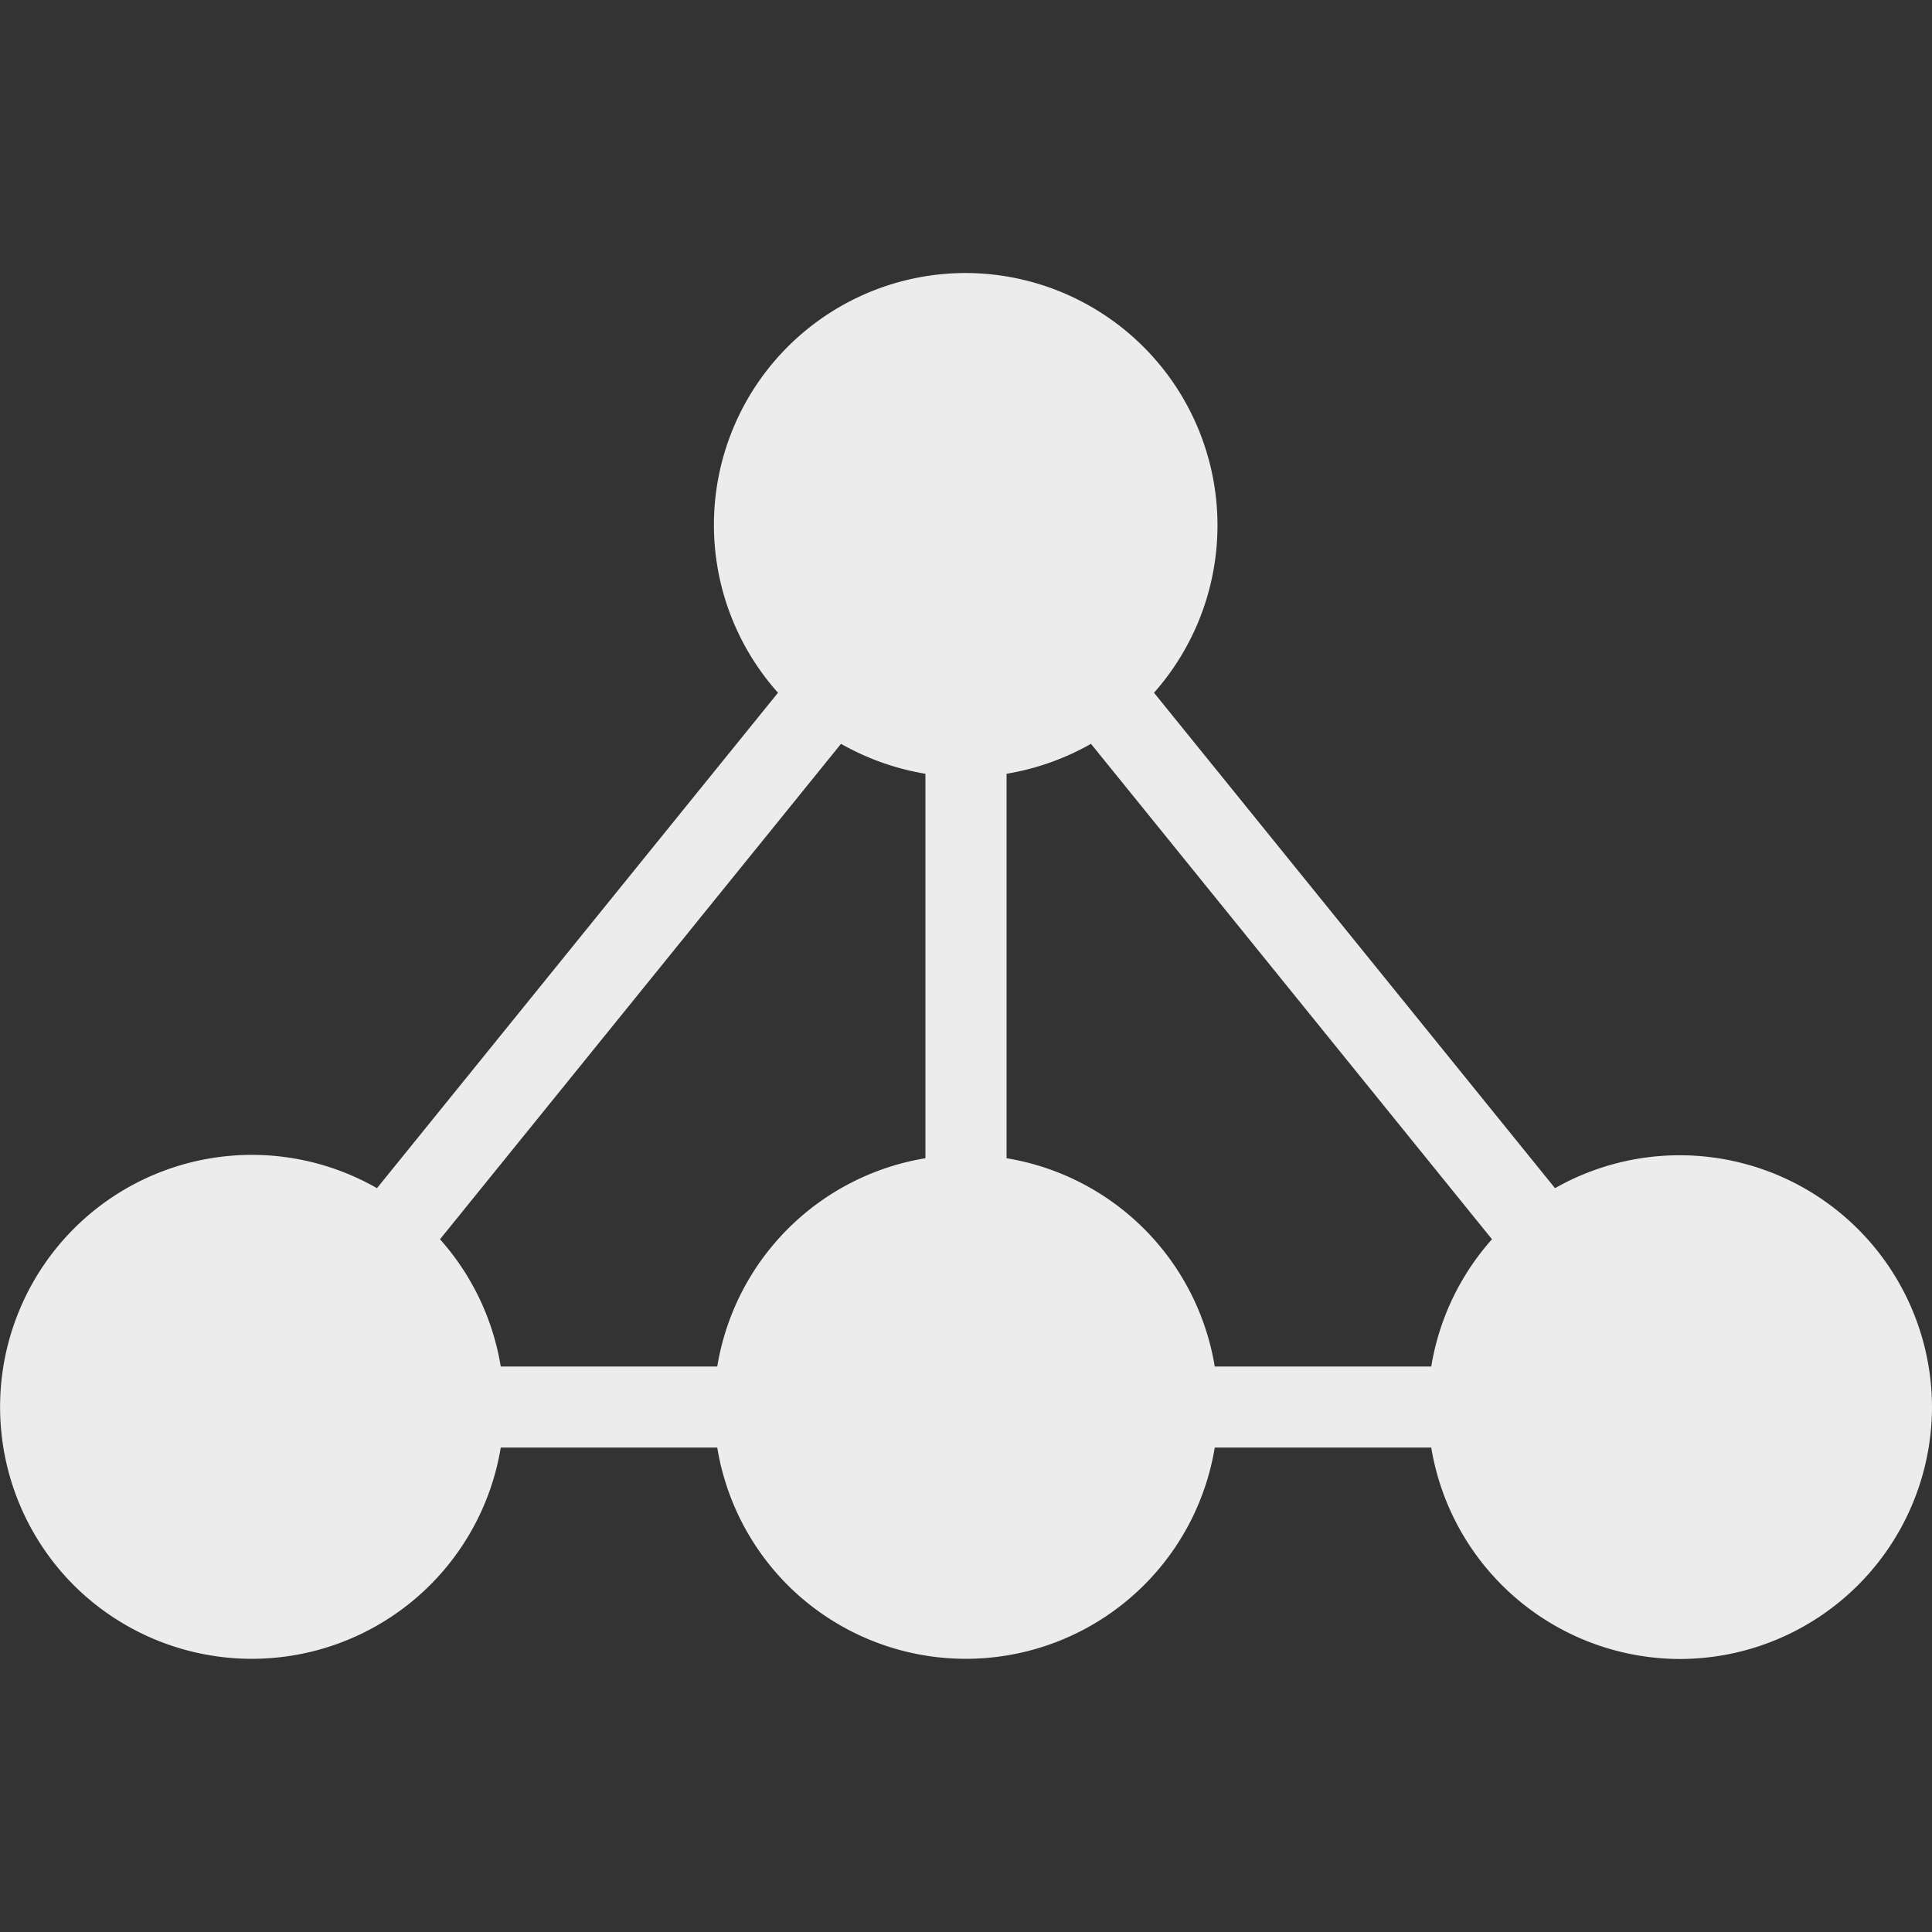 <svg width="16" height="16">
  <rect width="100%" height="100%" fill="#333333" stroke="none"/>
  <defs>
    <linearGradient id="bridge-constructor-portal_svg__arrongin" x1="0%" x2="0%" y1="0%" y2="100%">
      <stop offset="0%" stop-color="#dd9b44"/>
      <stop offset="100%" stop-color="#ad6c16"/>
    </linearGradient>
    <linearGradient id="bridge-constructor-portal_svg__aurora" x1="0%" x2="0%" y1="0%" y2="100%">
      <stop offset="0%" stop-color="#09d4df"/>
      <stop offset="100%" stop-color="#9269f4"/>
    </linearGradient>
    <linearGradient id="bridge-constructor-portal_svg__cyberneon" x1="0%" x2="0%" y1="0%" y2="100%">
      <stop offset="0" stop-color="#0abdc6"/>
      <stop offset="1" stop-color="#ea00d9"/>
    </linearGradient>
    <linearGradient id="bridge-constructor-portal_svg__fitdance" x1="0%" x2="0%" y1="0%" y2="100%">
      <stop offset="0%" stop-color="#1ad6ab"/>
      <stop offset="100%" stop-color="#329db6"/>
    </linearGradient>
    <linearGradient id="bridge-constructor-portal_svg__oomox" x1="0%" x2="0%" y1="0%" y2="100%">
      <stop offset="0%" stop-color="#efefe7"/>
      <stop offset="100%" stop-color="#8f8f8b"/>
    </linearGradient>
    <linearGradient id="bridge-constructor-portal_svg__rainblue" x1="0%" x2="0%" y1="0%" y2="100%">
      <stop offset="0%" stop-color="#00f260"/>
      <stop offset="100%" stop-color="#0575e6"/>
    </linearGradient>
    <linearGradient id="bridge-constructor-portal_svg__sunrise" x1="0%" x2="0%" y1="0%" y2="100%">
      <stop offset="0%" stop-color="#ff8501"/>
      <stop offset="100%" stop-color="#ffcb01"/>
    </linearGradient>
    <linearGradient id="bridge-constructor-portal_svg__telinkrin" x1="0%" x2="0%" y1="0%" y2="100%">
      <stop offset="0%" stop-color="#b2ced6"/>
      <stop offset="100%" stop-color="#6da5b7"/>
    </linearGradient>
    <linearGradient id="bridge-constructor-portal_svg__60spsycho" x1="0%" x2="0%" y1="0%" y2="100%">
      <stop offset="0%" stop-color="#df5940"/>
      <stop offset="25%" stop-color="#d8d15f"/>
      <stop offset="50%" stop-color="#e9882a"/>
      <stop offset="100%" stop-color="#279362"/>
    </linearGradient>
    <linearGradient id="bridge-constructor-portal_svg__90ssummer" x1="0%" x2="0%" y1="0%" y2="100%">
      <stop offset="0%" stop-color="#f618c7"/>
      <stop offset="20%" stop-color="#94ffab"/>
      <stop offset="50%" stop-color="#fbfd54"/>
      <stop offset="100%" stop-color="#0f83ae"/>
    </linearGradient>
    <style id="current-color-scheme" type="text/css">
      .bridge-constructor-portal_svg__ColorScheme-Highlight{color:#5294e2}
    </style>
  </defs>
  <path fill="currentColor" fill-rule="evenodd" d="M7.664 9.592V6.408a2.117 2.117 0 0 1-.699-.248l-3.321 4.103c.265.297.439.663.503 1.054H5.94a2.091 2.091 0 0 1 1.724-1.725Zm.672-3.184v3.184a2.092 2.092 0 0 1 1.724 1.725h1.793a2.09 2.09 0 0 1 .503-1.054L9.035 6.16a2.117 2.117 0 0 1-.699.248Zm3.517 5.58H10.06a2.089 2.089 0 0 1-3.536 1.14 2.089 2.089 0 0 1-.584-1.14H4.147a2.089 2.089 0 0 1-3.536 1.14 2.09 2.09 0 0 1 0-2.952 2.084 2.084 0 0 1 2.511-.336l3.321-4.103A2.086 2.086 0 0 1 8 2.261a2.09 2.09 0 0 1 1.557 3.476l3.321 4.103A2.09 2.09 0 0 1 16 11.652a2.09 2.09 0 0 1-2.087 2.087 2.091 2.091 0 0 1-2.06-1.751Z" color="#ececec"/>
</svg>
